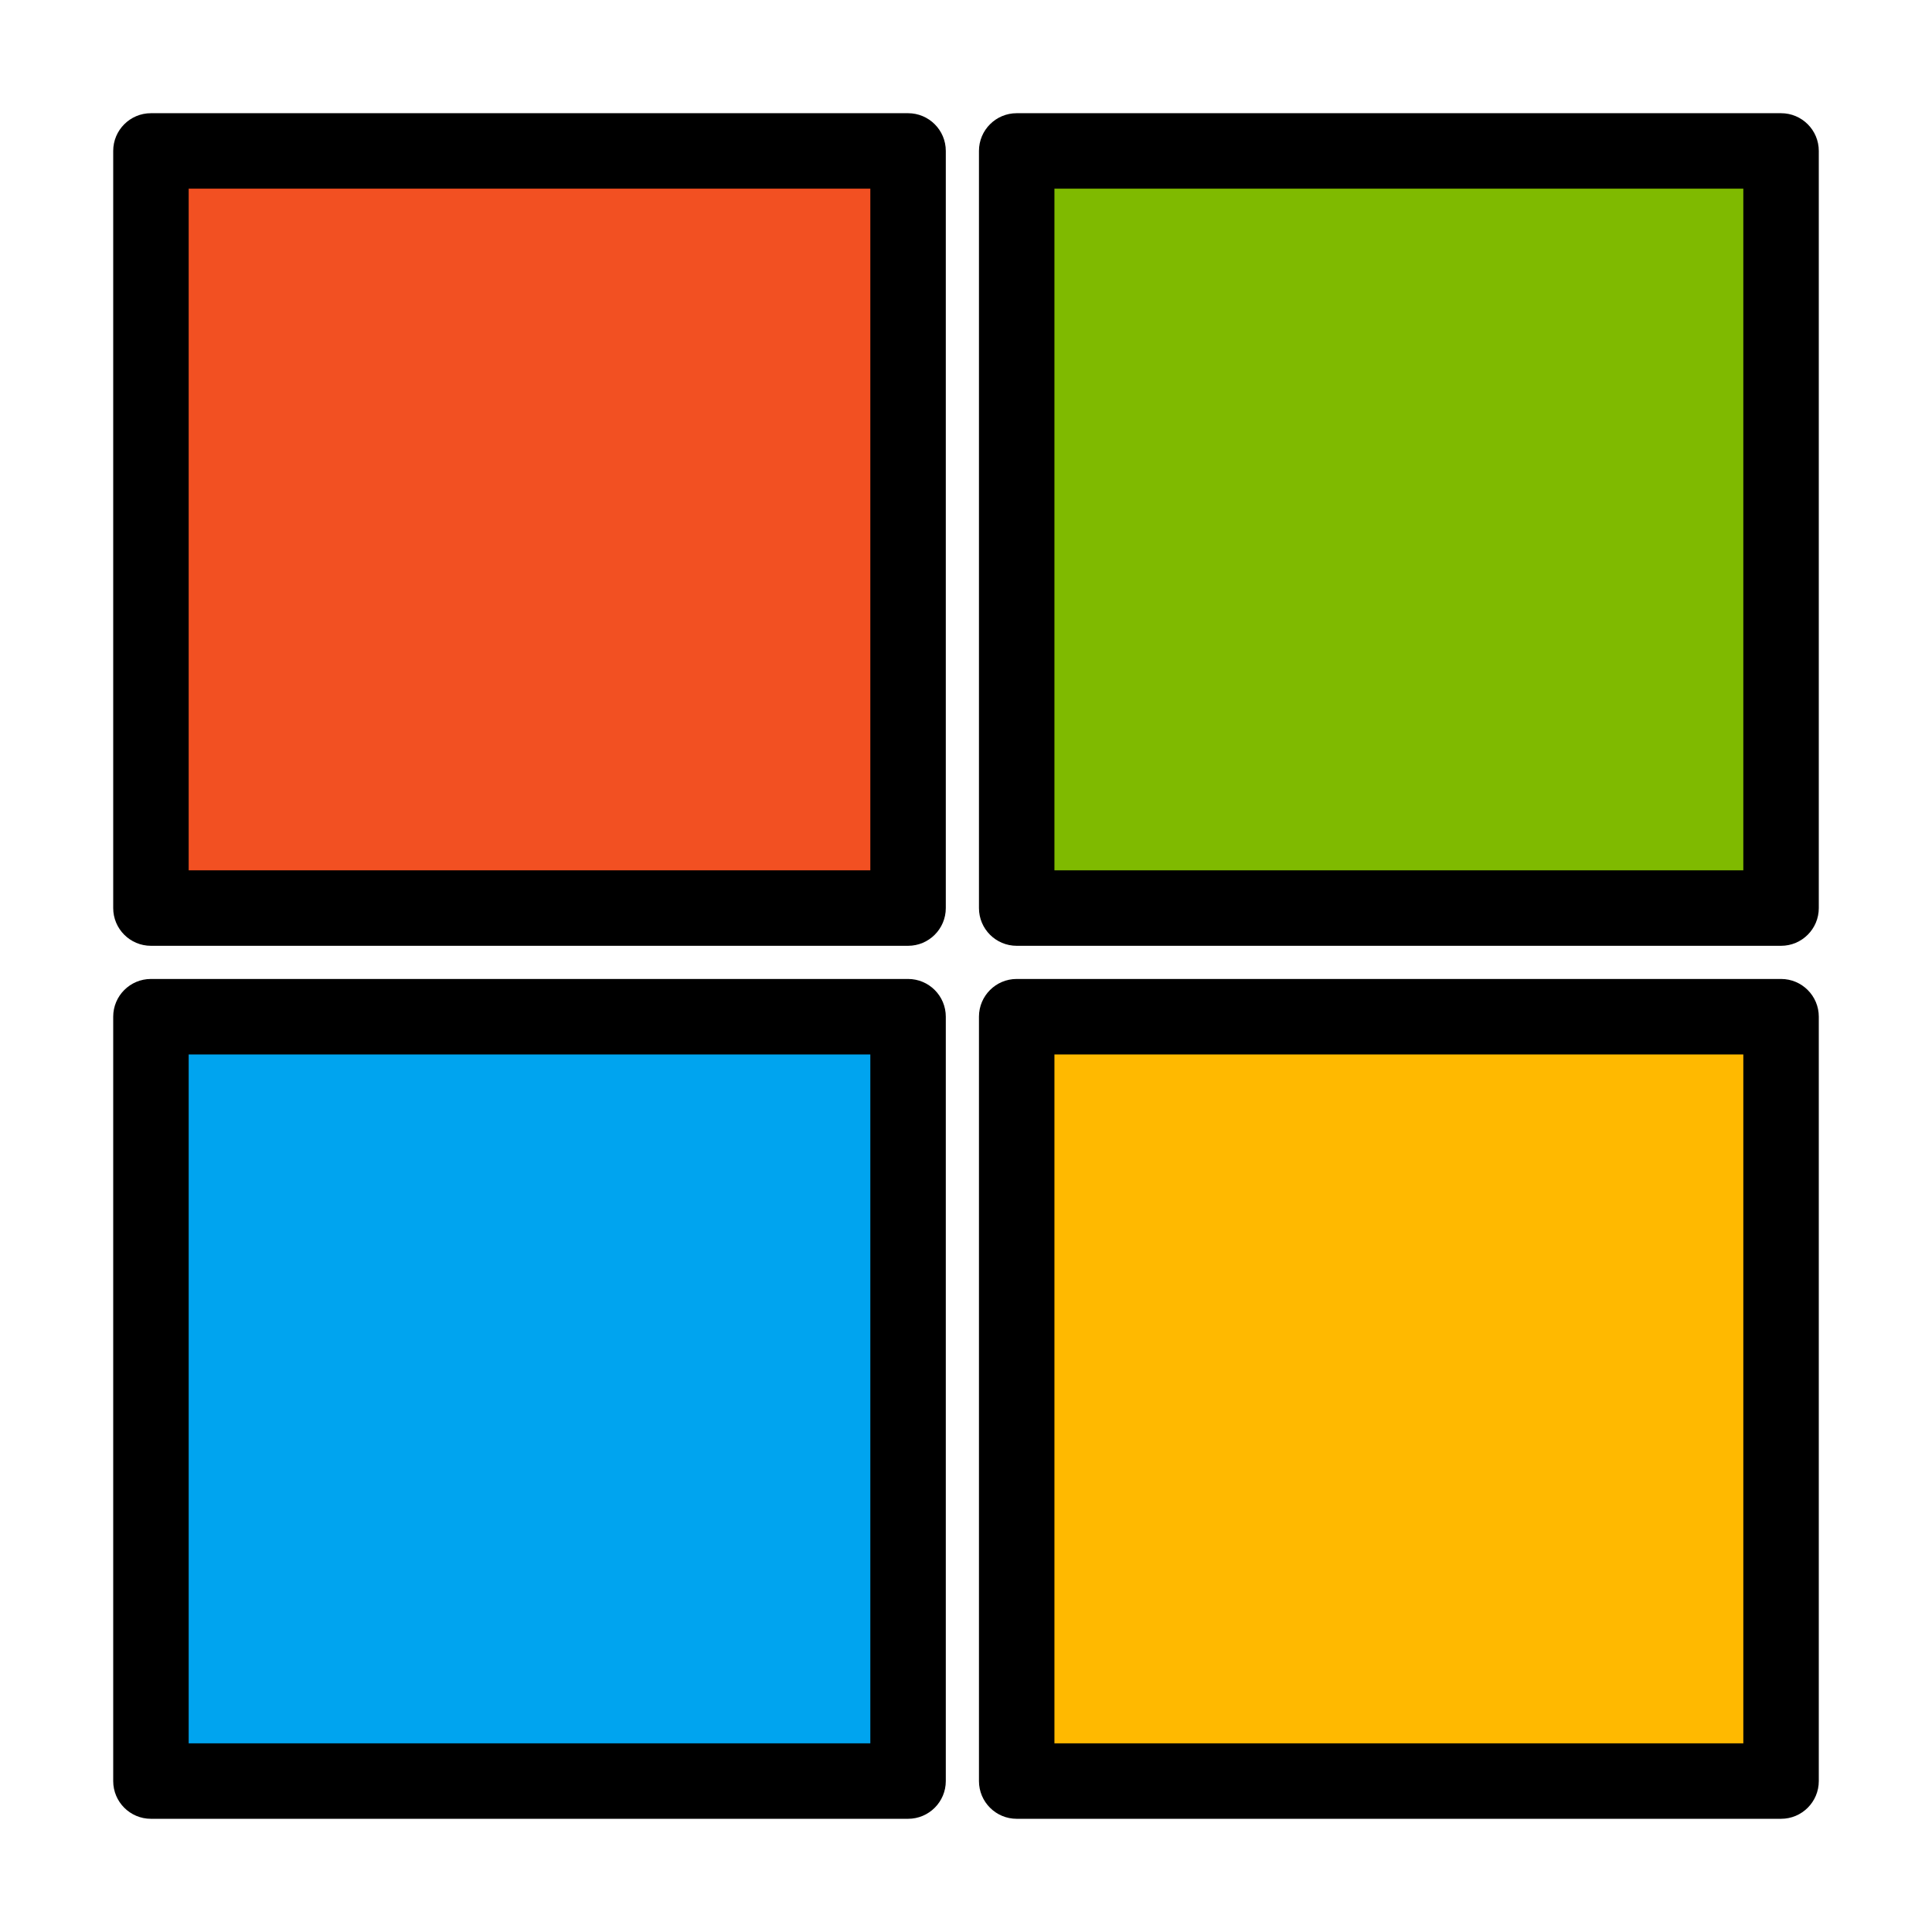 <?xml version="1.0" ?><!DOCTYPE svg  PUBLIC '-//W3C//DTD SVG 1.1//EN'  'http://www.w3.org/Graphics/SVG/1.1/DTD/svg11.dtd'><svg height="512px" style="enable-background:new 0 0 512 512;" version="1.1" viewBox="0 0 512 512" width="512px" xml:space="preserve" xmlns="http://www.w3.org/2000/svg" xmlns:xlink="http://www.w3.org/1999/xlink"><g id="comp_x5F_216-microsoft"><g><g><g><rect height="200.646" style="fill:#F25022;" width="200.646" x="40.001" y="40"/><g><path d="M240.646,250.647H40.001c-5.523,0-10-4.477-10-10V40c0-5.523,4.477-10,10-10h200.646c5.523,0,10,4.477,10,10v200.646       C250.646,246.17,246.169,250.647,240.646,250.647z M50.001,230.647h180.646V50H50.001V230.647z"/></g></g><g><rect height="200.646" style="fill:#7FBA00;" width="202.564" x="269.435" y="40"/><g><path d="M471.999,250.647H269.435c-5.522,0-10-4.477-10-10V40c0-5.523,4.478-10,10-10h202.564c5.522,0,10,4.477,10,10v200.646       C481.999,246.17,477.521,250.647,471.999,250.647z M279.435,230.647h182.564V50H279.435V230.647z"/></g></g><g><rect height="202.564" style="fill:#00A4EF;" width="200.646" x="40.001" y="269.436"/><g><path d="M240.646,482H40.001c-5.523,0-10-4.478-10-10V269.436c0-5.522,4.477-10,10-10h200.646c5.523,0,10,4.478,10,10V472       C250.646,477.522,246.169,482,240.646,482z M50.001,462h180.646V279.436H50.001V462z"/></g></g><g><rect height="202.564" style="fill:#FFB900;" width="202.564" x="269.435" y="269.436"/><g><path d="M471.999,482H269.435c-5.522,0-10-4.478-10-10V269.436c0-5.522,4.478-10,10-10h202.564c5.522,0,10,4.478,10,10V472       C481.999,477.522,477.521,482,471.999,482z M279.435,462h182.564V279.436H279.435V462z"/></g></g></g></g></g><g id="Layer_1"/></svg>